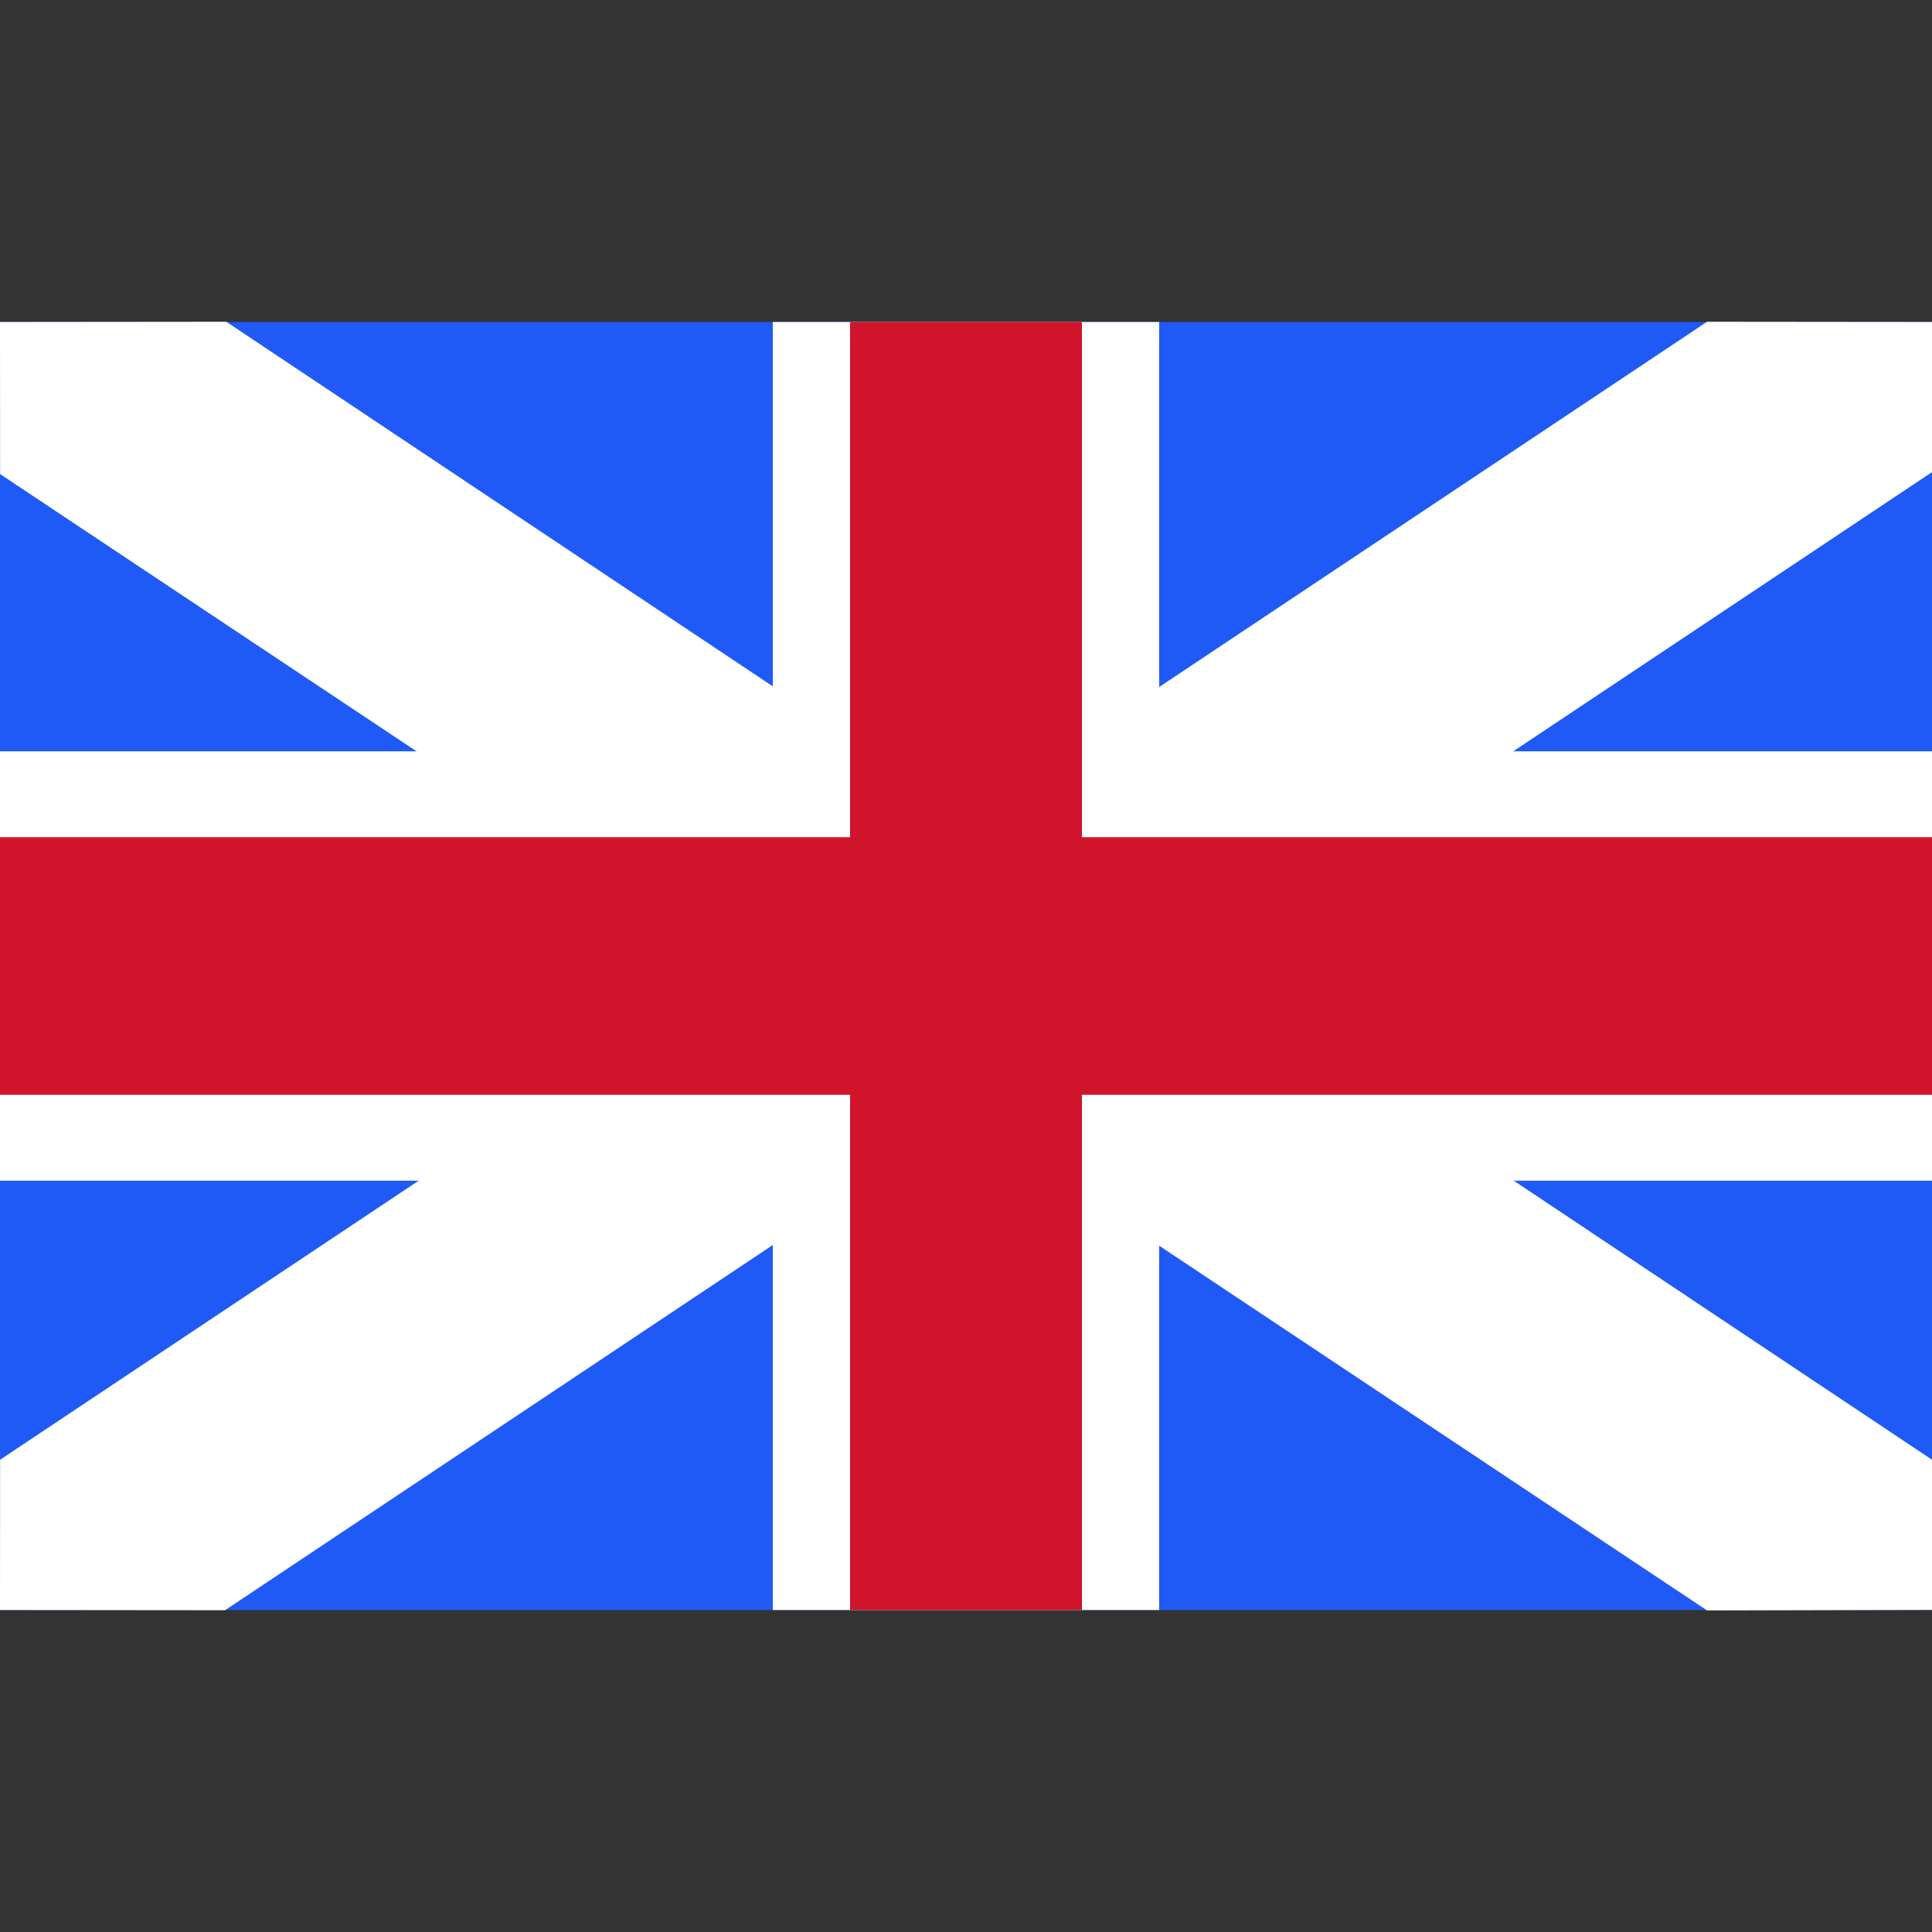 <?xml version="1.0" encoding="UTF-8"?>
<svg width="18px" height="18px" viewBox="0 0 18 18" version="1.1" xmlns="http://www.w3.org/2000/svg" xmlns:xlink="http://www.w3.org/1999/xlink">
    <rect x="0" y="0" width="18" height="18" fill="#333333" stroke="none"/>
    <!-- Generator: Sketch 50.2 (55047) - http://www.bohemiancoding.com/sketch -->
    <title>en</title>
    <desc>Created with Sketch.</desc>
    <defs></defs>
    <g id="en" stroke="none" stroke-width="1" fill="none" fill-rule="evenodd">
        <rect id="Rectangle-path" fill="#1F5AF6" fill-rule="nonzero" x="0" y="3" width="18" height="12"></rect>
        <path d="M0.001,4.417 L15.904,15.004 L18,14.999 L18,13.6 L2.109,2.998 L0,3 L0.001,4.417 Z M15.904,2.998 L0.001,13.6 L0,15 L2.097,15.002 L18.004,4.396 L18,3 L15.904,2.998 Z" id="Shape" fill="#FFFFFF" fill-rule="nonzero"></path>
        <path d="M7.2,3 L7.2,15 L10.8,15 L10.8,3 L7.2,3 Z M0,11 L18,11 L18,7 L0,7 L0,11 Z" id="Shape" fill="#FFFFFF" fill-rule="nonzero"></path>
        <path d="M7.92,3 L7.92,15 L10.08,15 L10.08,3 L7.92,3 Z M0,10.2 L18,10.2 L18,7.8 L0,7.8 L0,10.2 Z" id="Shape" fill="#CF142B" fill-rule="nonzero"></path>
    </g>
</svg>